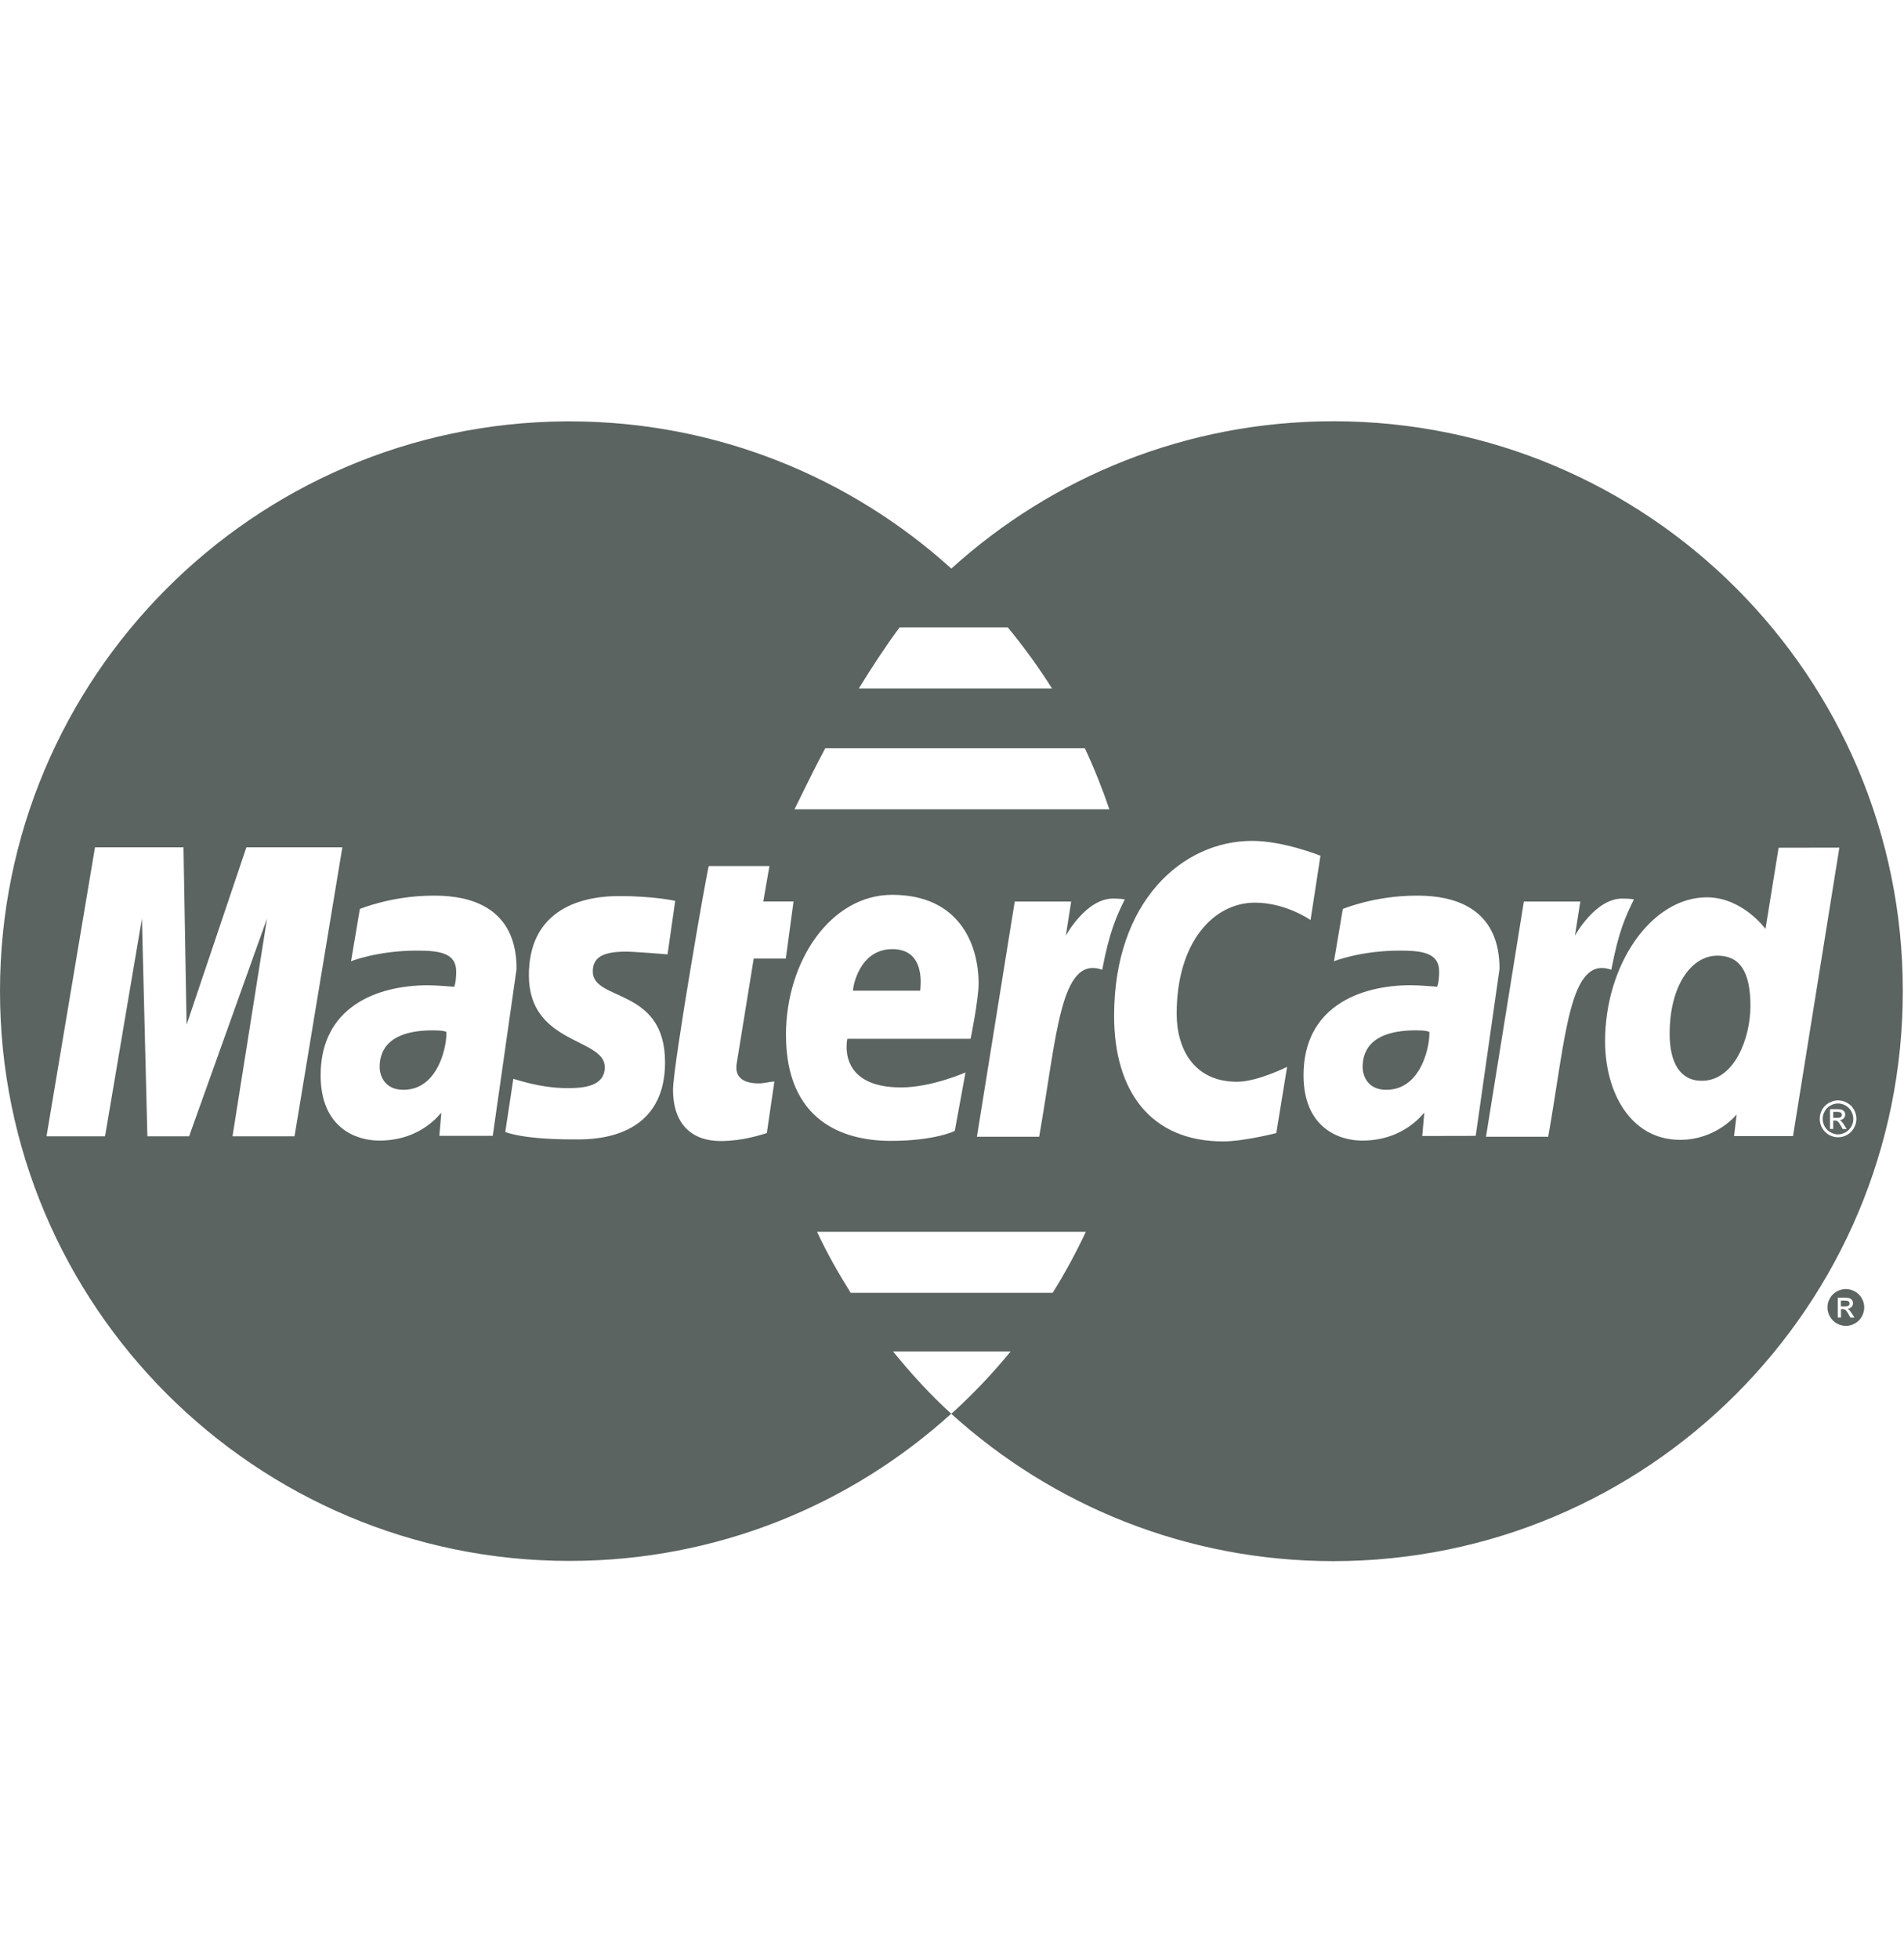 <svg width="35" height="36" viewBox="0 0 35 36" fill="none" xmlns="http://www.w3.org/2000/svg">
<g clip-path="url(#clip0_1_3136)">
<path d="M24.509 7.74C21.807 7.741 19.344 8.765 17.488 10.447C15.63 8.767 13.168 7.742 10.469 7.742C10.447 7.742 10.424 7.742 10.402 7.742C4.654 7.78 0 12.456 0 18.211C0 23.99 4.69 28.68 10.469 28.68C13.168 28.68 15.629 27.657 17.486 25.975C17.098 25.625 16.747 25.237 16.416 24.831H18.578C18.252 25.23 17.896 25.605 17.514 25.953H17.513C17.504 25.962 17.495 25.968 17.486 25.976C19.345 27.659 21.809 28.684 24.512 28.684C30.294 28.681 34.98 23.992 34.978 18.211C34.978 18.209 34.978 18.208 34.978 18.206C34.979 12.425 30.291 7.738 24.509 7.74ZM16.536 11.528H18.526C18.819 11.883 19.091 12.258 19.338 12.649H15.788C16.017 12.275 16.268 11.89 16.536 11.528ZM15.17 13.748H19.942C20.112 14.111 20.262 14.486 20.393 14.87H14.604C14.662 14.762 14.864 14.325 15.17 13.748ZM4.274 20.878L4.909 16.875L3.476 20.878H2.709L2.609 16.875L1.931 20.878H0.855L1.746 15.569H3.373L3.43 18.827L4.529 15.569H6.293L5.414 20.878H4.274ZM8.076 20.869L8.113 20.445C8.096 20.448 7.756 20.957 6.97 20.957C6.558 20.957 5.894 20.733 5.894 19.756C5.894 18.515 6.906 18.103 7.871 18.103C8.022 18.103 8.349 18.131 8.349 18.131C8.349 18.131 8.386 18.055 8.386 17.849C8.386 17.512 8.083 17.466 7.668 17.466C6.936 17.466 6.453 17.662 6.453 17.662L6.615 16.701C6.615 16.701 7.201 16.456 7.964 16.456C8.36 16.456 9.496 16.497 9.496 17.8L9.058 20.869H8.076ZM12.225 19.517C12.225 20.999 10.789 20.935 10.539 20.935C9.603 20.935 9.314 20.806 9.288 20.799L9.436 19.823C9.438 19.815 9.906 19.993 10.427 19.993C10.727 19.993 11.117 19.964 11.117 19.605C11.117 19.067 9.722 19.196 9.722 17.92C9.722 16.794 10.558 16.464 11.383 16.464C12.02 16.464 12.412 16.552 12.412 16.552L12.271 17.535C12.271 17.535 11.666 17.485 11.509 17.485C11.113 17.485 10.897 17.572 10.897 17.849C10.896 18.407 12.225 18.134 12.225 19.517ZM13.948 19.906C14.047 19.906 14.159 19.872 14.235 19.872L14.096 20.819C13.984 20.85 13.667 20.962 13.26 20.965C12.741 20.97 12.372 20.679 12.372 20.021C12.372 19.579 13.005 15.936 13.03 15.912H14.144L14.031 16.564H14.587L14.445 17.613H13.855L13.541 19.547C13.517 19.701 13.56 19.906 13.948 19.906ZM16.399 16.441C17.623 16.441 17.989 17.337 17.989 18.071C17.989 18.365 17.842 19.087 17.842 19.087H15.576C15.576 19.087 15.367 19.98 16.564 19.98C17.125 19.98 17.748 19.705 17.748 19.705L17.551 20.779C17.551 20.779 17.192 20.962 16.374 20.962C15.488 20.962 14.448 20.588 14.448 19.013C14.449 17.649 15.278 16.441 16.399 16.441ZM19.351 23.753H15.637C15.411 23.392 15.2 23.021 15.019 22.632H19.961C19.779 23.019 19.576 23.393 19.351 23.753ZM19.102 20.886H17.958L18.653 16.565H19.691L19.592 17.192C19.592 17.192 19.961 16.51 20.46 16.51C20.606 16.51 20.676 16.525 20.676 16.525C20.528 16.827 20.397 17.103 20.261 17.818C19.487 17.543 19.428 19.041 19.102 20.886ZM23.461 20.819C23.461 20.819 22.861 20.972 22.486 20.972C21.155 20.972 20.48 20.054 20.48 18.663C20.48 16.567 21.732 15.45 23.018 15.45C23.599 15.45 24.273 15.723 24.273 15.723L24.091 16.904C24.091 16.904 23.636 16.585 23.069 16.585C22.31 16.585 21.63 17.309 21.63 18.625C21.63 19.272 21.947 19.876 22.739 19.876C23.115 19.876 23.66 19.602 23.66 19.602L23.461 20.819ZM26.144 20.872L26.182 20.445C26.164 20.447 25.824 20.957 25.038 20.957C24.627 20.957 23.962 20.732 23.962 19.756C23.962 18.514 24.975 18.102 25.938 18.102C26.09 18.102 26.418 18.13 26.418 18.13C26.418 18.13 26.455 18.055 26.455 17.849C26.455 17.512 26.152 17.466 25.736 17.466C25.004 17.466 24.522 17.662 24.522 17.662L24.684 16.701C24.684 16.701 25.27 16.456 26.034 16.456C26.429 16.456 27.566 16.497 27.565 17.8L27.127 20.869C27.126 20.872 26.144 20.872 26.144 20.872ZM28.46 20.886H27.316L28.012 16.565H29.05L28.951 17.192C28.951 17.192 29.321 16.51 29.82 16.51C29.966 16.51 30.035 16.525 30.035 16.525C29.888 16.827 29.755 17.103 29.62 17.818C28.845 17.543 28.786 19.041 28.46 20.886ZM31.876 20.874L31.924 20.476C31.924 20.476 31.555 20.943 30.886 20.943C29.959 20.943 29.505 20.048 29.505 19.134C29.505 17.72 30.356 16.487 31.377 16.487C32.034 16.488 32.454 17.068 32.454 17.068L32.695 15.576L33.812 15.574L32.96 20.874H31.876ZM34.08 20.725C34.051 20.778 34.009 20.82 33.955 20.851C33.903 20.881 33.846 20.896 33.787 20.896C33.729 20.896 33.674 20.881 33.62 20.851C33.567 20.82 33.525 20.778 33.495 20.725C33.465 20.671 33.451 20.616 33.451 20.557C33.451 20.498 33.466 20.442 33.495 20.388C33.525 20.335 33.569 20.291 33.622 20.263C33.677 20.233 33.731 20.218 33.787 20.218C33.845 20.218 33.9 20.233 33.953 20.263C34.008 20.292 34.05 20.333 34.08 20.388C34.111 20.442 34.125 20.499 34.125 20.557C34.125 20.616 34.111 20.671 34.08 20.725Z" fill="#5B6460"/>
<path d="M33.991 23.919C33.984 23.914 33.977 23.907 33.965 23.902C33.954 23.898 33.936 23.896 33.908 23.896H33.84V24.004H33.912C33.946 24.004 33.968 24.001 33.981 23.989C33.994 23.979 33.999 23.966 33.999 23.949C33.999 23.938 33.997 23.93 33.991 23.919Z" fill="#5B6460"/>
<path d="M34.224 23.855C34.193 23.798 34.15 23.759 34.096 23.729C34.042 23.699 33.987 23.684 33.931 23.684C33.873 23.684 33.818 23.699 33.765 23.729C33.711 23.759 33.667 23.8 33.638 23.855C33.606 23.908 33.593 23.964 33.593 24.022C33.593 24.08 33.608 24.137 33.638 24.19C33.669 24.243 33.711 24.287 33.763 24.316C33.817 24.346 33.873 24.361 33.932 24.361C33.99 24.361 34.046 24.346 34.099 24.316C34.152 24.287 34.194 24.243 34.224 24.19C34.254 24.137 34.269 24.081 34.269 24.022C34.269 23.964 34.254 23.907 34.224 23.855ZM34.016 24.21L33.984 24.153C33.959 24.108 33.938 24.078 33.922 24.067C33.912 24.06 33.896 24.054 33.876 24.054H33.842V24.209H33.783V23.844H33.908C33.952 23.844 33.983 23.848 34 23.855C34.02 23.863 34.036 23.873 34.046 23.891C34.058 23.907 34.063 23.925 34.063 23.944C34.063 23.971 34.053 23.993 34.035 24.014C34.016 24.033 33.99 24.045 33.959 24.047C33.972 24.052 33.982 24.059 33.99 24.067C34.005 24.081 34.023 24.105 34.044 24.138L34.089 24.21H34.016Z" fill="#5B6460"/>
<path d="M7.961 18.931C7.144 18.931 6.979 19.298 6.979 19.604C6.979 19.761 7.069 20.024 7.415 20.024C8.086 20.024 8.225 19.145 8.203 18.957C8.172 18.951 8.151 18.932 7.961 18.931Z" fill="#5B6460"/>
<path d="M16.403 17.439C15.796 17.439 15.679 18.13 15.679 18.203H16.916C16.916 18.147 17.032 17.439 16.403 17.439Z" fill="#5B6460"/>
<path d="M31.57 17.559C31.079 17.559 30.692 18.128 30.692 18.993C30.692 19.52 30.88 19.858 31.282 19.858C31.886 19.858 32.177 19.07 32.177 18.483C32.177 17.835 31.971 17.559 31.57 17.559Z" fill="#5B6460"/>
<path d="M34.03 20.417C34.005 20.372 33.969 20.338 33.925 20.312C33.88 20.287 33.834 20.275 33.787 20.275C33.74 20.275 33.693 20.288 33.649 20.312C33.604 20.336 33.568 20.372 33.543 20.417C33.518 20.463 33.505 20.511 33.505 20.558C33.505 20.606 33.518 20.654 33.542 20.698C33.568 20.743 33.602 20.777 33.647 20.804C33.692 20.828 33.738 20.843 33.787 20.843C33.835 20.843 33.883 20.828 33.926 20.804C33.971 20.778 34.005 20.744 34.031 20.698C34.057 20.653 34.068 20.606 34.068 20.558C34.068 20.51 34.055 20.463 34.03 20.417ZM33.873 20.744L33.841 20.687C33.816 20.642 33.795 20.613 33.78 20.602C33.768 20.593 33.753 20.588 33.732 20.588H33.699V20.743H33.639V20.379H33.765C33.807 20.379 33.839 20.383 33.857 20.39C33.875 20.397 33.891 20.409 33.904 20.425C33.916 20.441 33.92 20.459 33.92 20.479C33.92 20.505 33.91 20.528 33.891 20.548C33.873 20.569 33.846 20.578 33.816 20.581C33.831 20.587 33.84 20.593 33.847 20.6C33.862 20.615 33.88 20.637 33.901 20.671L33.946 20.744H33.873Z" fill="#5B6460"/>
<path d="M26.03 18.931C25.213 18.931 25.048 19.298 25.048 19.604C25.048 19.761 25.137 20.024 25.484 20.024C26.155 20.024 26.294 19.145 26.273 18.957C26.24 18.951 26.22 18.932 26.03 18.931Z" fill="#5B6460"/>
<path d="M33.849 20.453C33.843 20.446 33.835 20.44 33.824 20.435C33.812 20.432 33.794 20.428 33.765 20.428V20.429H33.699V20.539H33.771C33.805 20.539 33.827 20.534 33.841 20.523C33.852 20.513 33.858 20.499 33.858 20.483C33.858 20.471 33.855 20.463 33.849 20.453Z" fill="#5B6460"/>
</g>
<defs>
<clipPath id="clip0_1_3136">
<rect width="34.978" height="34.978" fill="white" transform="translate(0 0.722)"/>
</clipPath>
</defs>
</svg>
